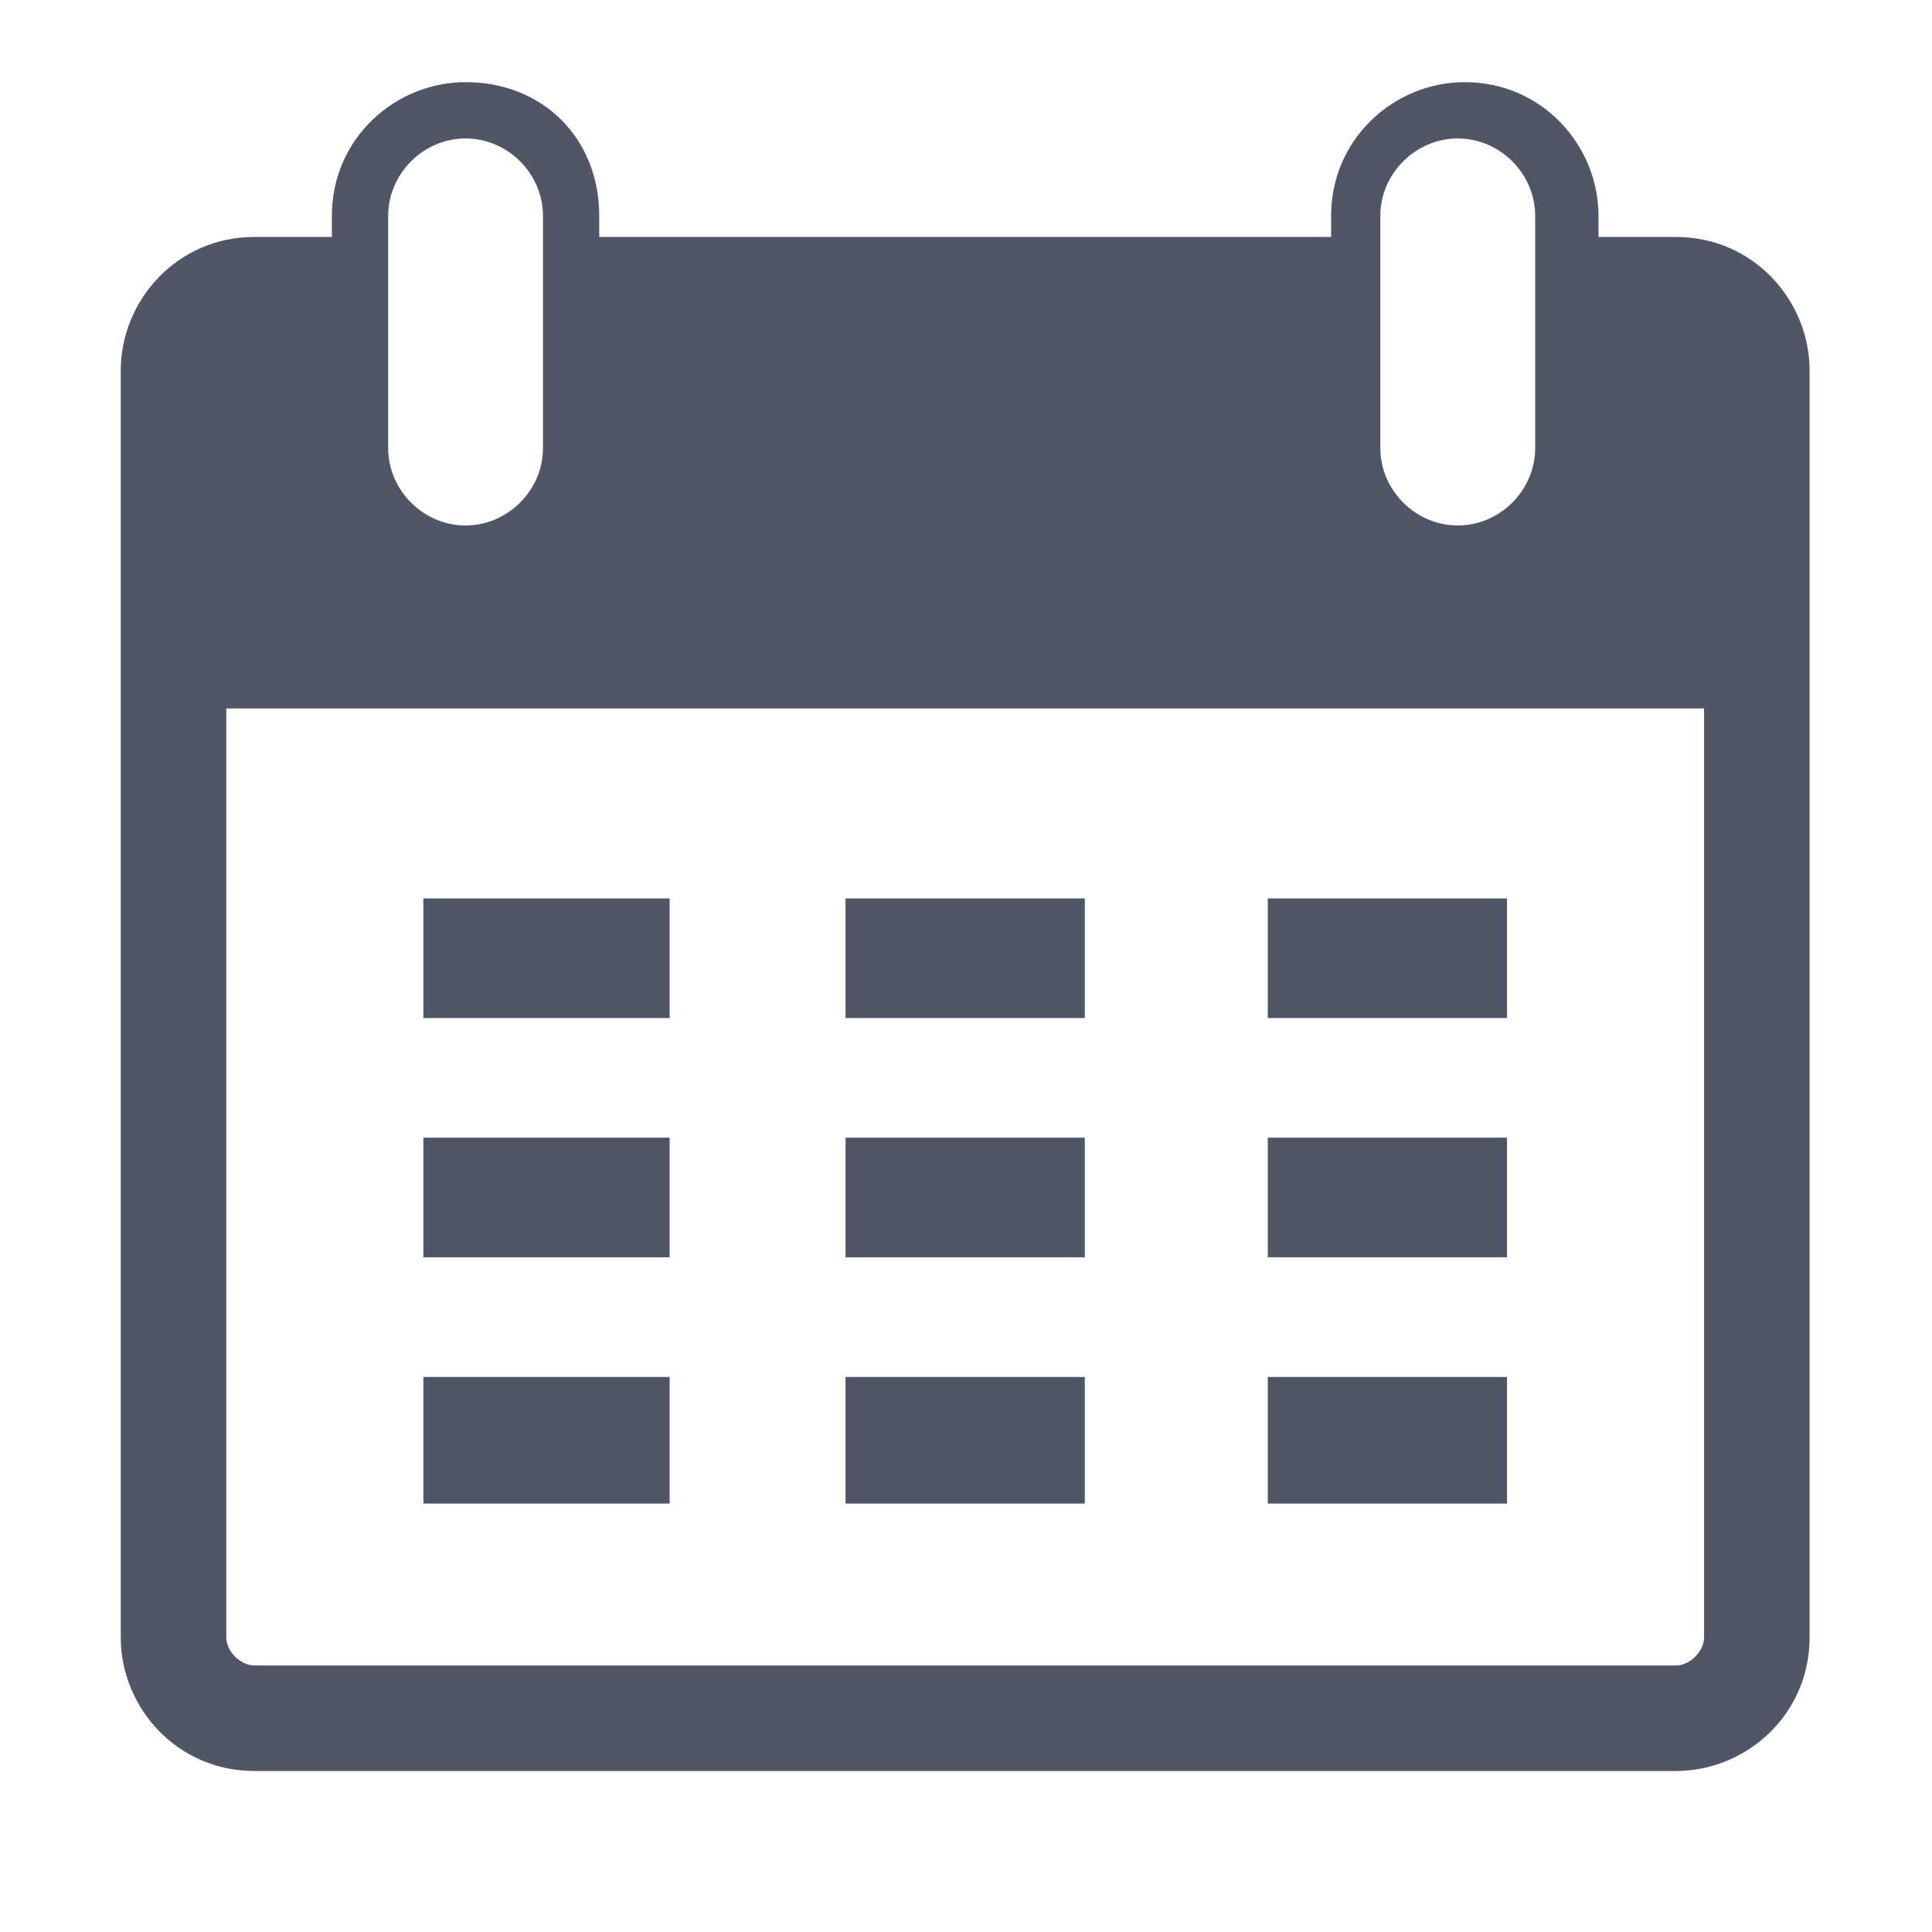 <?xml version="1.0" encoding="UTF-8"?>
<svg width="48px" height="48px" viewBox="0 0 48 48" version="1.1" xmlns="http://www.w3.org/2000/svg" xmlns:xlink="http://www.w3.org/1999/xlink">
    <!-- Generator: Sketch 39 (31667) - http://www.bohemiancoding.com/sketch -->
    <title>Slice 1</title>
    <desc>Created with Sketch.</desc>
    <defs></defs>
    <g id="Page-1" stroke="none" stroke-width="1" fill="none" fill-rule="evenodd">
        <g id="Group-14-Copy" transform="translate(3, 2)" fill="#4F5666">
            <path d="M38.637,3.887 L36.714,3.887 L36.714,3.363 C36.714,1.614 35.315,0.041 33.392,0.041 C31.644,0.041 30.071,1.44 30.071,3.363 L30.071,3.887 L11.888,3.887 L11.888,3.363 C11.888,1.44 10.49,0.041 8.567,0.041 C6.818,0.041 5.245,1.44 5.245,3.363 L5.245,3.887 L3.322,3.887 C1.399,3.887 0,5.461 0,7.209 L0,38.678 C0,40.427 1.399,42 3.322,42 L38.637,42 C40.386,42 41.959,40.601 41.959,38.678 L41.959,7.209 C41.959,5.461 40.56,3.887 38.637,3.887 L38.637,3.887 Z M31.294,3.363 C31.294,2.314 32.169,1.44 33.218,1.44 C34.267,1.44 35.141,2.314 35.141,3.363 L35.141,9.132 C35.141,10.181 34.267,11.055 33.218,11.055 C32.169,11.055 31.294,10.181 31.294,9.132 L31.294,3.363 L31.294,3.363 Z M6.644,3.363 C6.644,2.314 7.518,1.44 8.567,1.44 C9.616,1.44 10.49,2.314 10.49,3.363 L10.49,9.132 C10.49,10.181 9.616,11.055 8.567,11.055 C7.518,11.055 6.644,10.181 6.644,9.132 L6.644,3.363 L6.644,3.363 Z M38.637,39.378 L3.322,39.378 C2.972,39.378 2.622,39.028 2.622,38.678 L2.622,15.601 L39.337,15.601 L39.337,38.678 C39.337,39.028 38.987,39.378 38.637,39.378 L38.637,39.378 Z" id="Fill-1"></path>
            <polygon id="Fill-2" points="7.518 23.293 13.637 23.293 13.637 20.321 7.518 20.321"></polygon>
            <polygon id="Fill-3" points="18.007 23.293 23.952 23.293 23.952 20.321 18.007 20.321"></polygon>
            <polygon id="Fill-4" points="28.497 23.293 34.441 23.293 34.441 20.321 28.497 20.321"></polygon>
            <polygon id="Fill-5" points="7.518 29.237 13.637 29.237 13.637 26.265 7.518 26.265"></polygon>
            <polygon id="Fill-6" points="18.007 29.237 23.952 29.237 23.952 26.265 18.007 26.265"></polygon>
            <polygon id="Fill-7" points="28.497 29.237 34.441 29.237 34.441 26.265 28.497 26.265"></polygon>
            <polygon id="Fill-8" points="7.518 35.356 13.637 35.356 13.637 32.21 7.518 32.21"></polygon>
            <polygon id="Fill-9" points="18.007 35.356 23.952 35.356 23.952 32.21 18.007 32.21"></polygon>
            <polygon id="Fill-10" points="28.497 35.356 34.441 35.356 34.441 32.21 28.497 32.21"></polygon>
        </g>
    </g>
</svg>